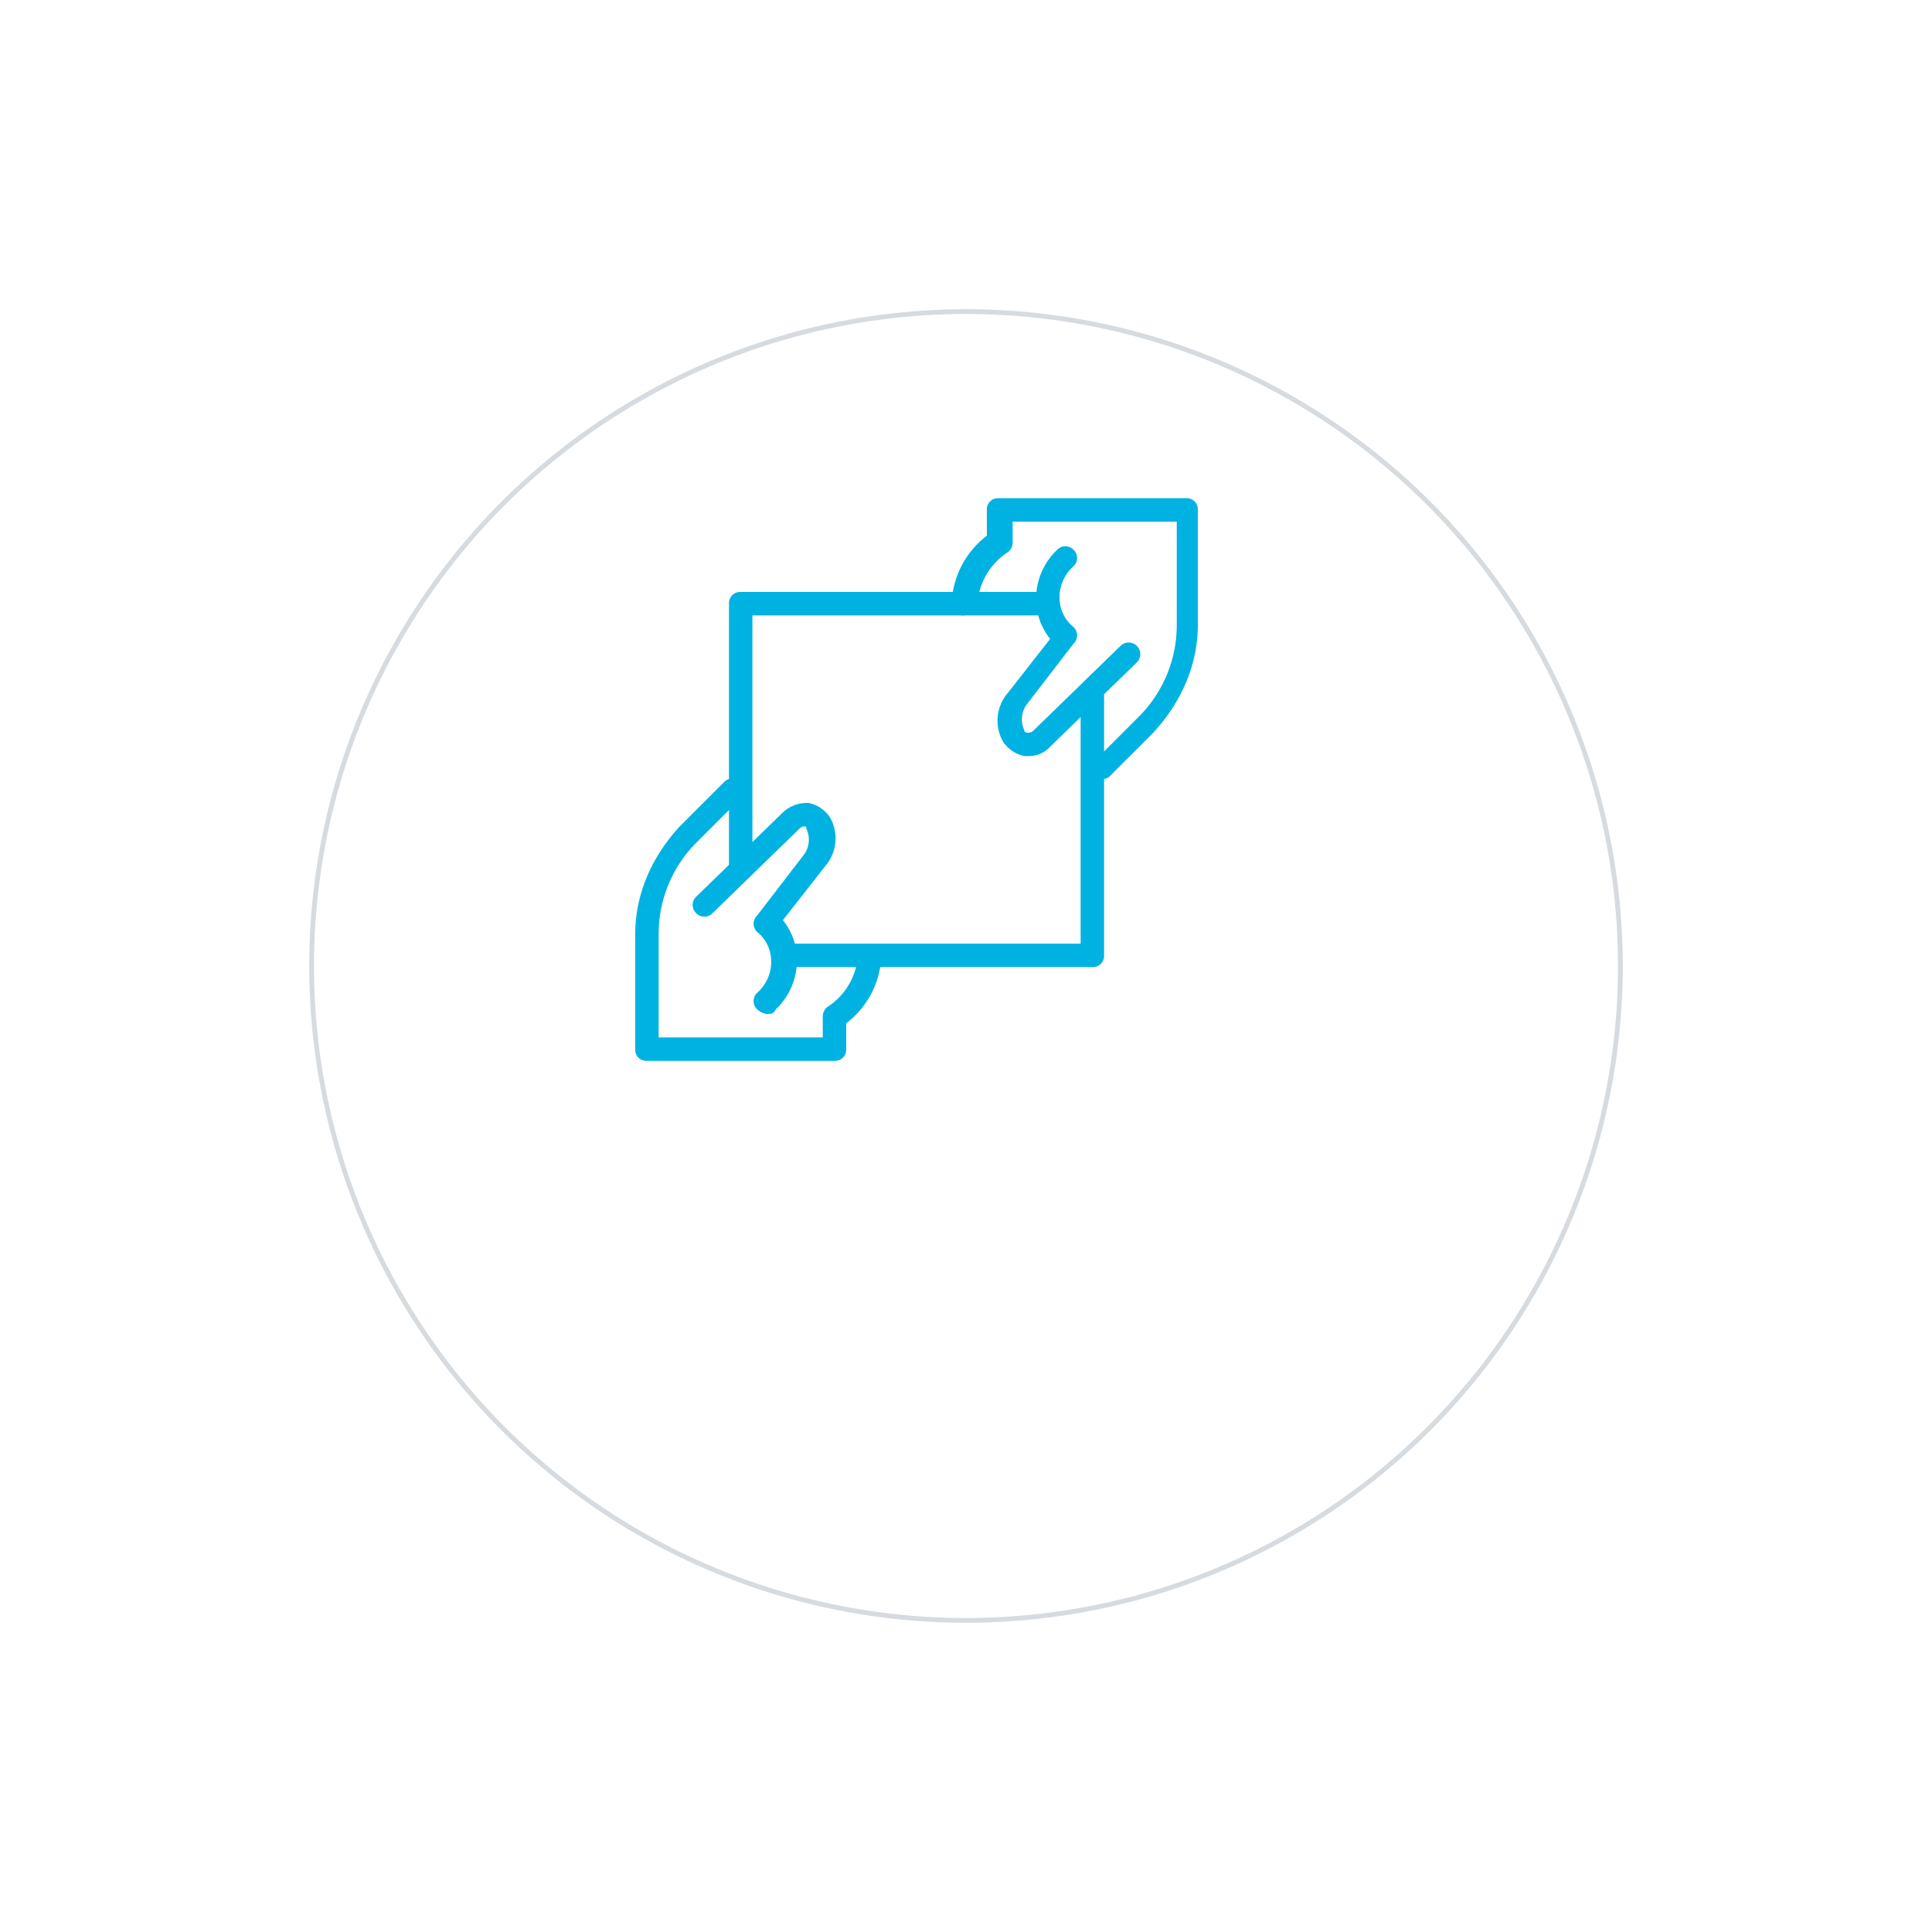 <svg xmlns="http://www.w3.org/2000/svg" xmlns:xlink="http://www.w3.org/1999/xlink" width="403" height="403" viewBox="0 0 403 403">
  <defs>
    <filter id="share-icon-wrap" x="0" y="0" width="403" height="403" filterUnits="userSpaceOnUse">
      <feOffset dx="8" dy="44" input="SourceAlpha"/>
      <feGaussianBlur stdDeviation="21.5" result="blur"/>
      <feFlood flood-opacity="0.051"/>
      <feComposite operator="in" in2="blur"/>
      <feComposite in="SourceGraphic"/>
    </filter>
  </defs>
  <g id="Сгруппировать_9337" data-name="Сгруппировать 9337" transform="translate(-214.5 -2979.5)">
    <g transform="matrix(1, 0, 0, 1, 214.5, 2979.5)" filter="url(#share-icon-wrap)">
      <g id="Эллипс_64-2" data-name="Эллипс 64" transform="translate(56.5 20.5)" fill="#fff" stroke="rgba(41,64,94,0.19)" stroke-width="1">
        <circle cx="137" cy="137" r="137" stroke="none"/>
        <circle cx="137" cy="137" r="136.5" fill="none"/>
      </g>
    </g>
    <g id="share" transform="translate(347 3083.423)">
      <g id="Сгруппировать_46" data-name="Сгруппировать 46" transform="translate(11.981 63.571)">
        <path id="Контур_40" data-name="Контур 40" d="M17.854,57.01a3.707,3.707,0,0,1-1.956-.978,2.364,2.364,0,0,1,0-3.423,8.608,8.608,0,0,0,2.934-6.357A7.885,7.885,0,0,0,15.9,39.9a2.364,2.364,0,0,1,0-3.423l9.78-12.714a5.247,5.247,0,0,0,.489-5.379c0-.489,0-.489-.489-.489a1.514,1.514,0,0,0-.978.489L6.607,35.983a2.364,2.364,0,0,1-3.423,0,2.364,2.364,0,0,1,0-3.423l18.093-17.6A7.354,7.354,0,0,1,26.656,13a7.121,7.121,0,0,1,4.4,2.934A8.841,8.841,0,0,1,30.079,26.2l-8.8,11.247a13.279,13.279,0,0,1,2.934,8.313,14.074,14.074,0,0,1-4.4,10.269C19.321,57.01,18.832,57.01,17.854,57.01Z" transform="translate(-2.45 -13)" fill="#00b2e2"/>
      </g>
      <g id="Сгруппировать_47" data-name="Сгруппировать 47" transform="translate(0 58.436)">
        <path id="Контур_41" data-name="Контур 41" d="M41.565,70.875H2.445A2.31,2.31,0,0,1,0,68.43V44.469c0-8.313,3.423-16.137,9.291-22.494l9.291-9.291a2.42,2.42,0,1,1,3.423,3.423L12.714,25.4A27,27,0,0,0,4.89,44.469V65.985H39.12v-4.4a2.541,2.541,0,0,1,.978-1.956A13.943,13.943,0,0,0,46.455,48.87a2.445,2.445,0,1,1,4.89,0A18.572,18.572,0,0,1,44.01,63.051V68.43A2.31,2.31,0,0,1,41.565,70.875Z" transform="translate(0 -11.95)" fill="#00b2e2"/>
      </g>
      <g id="Сгруппировать_48" data-name="Сгруппировать 48" transform="translate(75.567 10.025)">
        <path id="Контур_42" data-name="Контур 42" d="M22.039,45.816h-.978a7.121,7.121,0,0,1-4.4-2.934,8.841,8.841,0,0,1,.978-10.269l8.8-11.247a13.279,13.279,0,0,1-2.934-8.313,14.074,14.074,0,0,1,4.4-10.269,2.364,2.364,0,0,1,3.423,0,2.364,2.364,0,0,1,0,3.423A8.608,8.608,0,0,0,28.4,12.564a7.885,7.885,0,0,0,2.934,6.357,2.364,2.364,0,0,1,0,3.423L21.55,35.058a5.247,5.247,0,0,0-.489,5.379c0,.489.489.489.978.489a1.514,1.514,0,0,0,.978-.489l18.093-17.6a2.42,2.42,0,0,1,3.423,3.423L26.44,43.86a5.973,5.973,0,0,1-4.4,1.956Z" transform="translate(-15.453 -2.05)" fill="#00b2e2"/>
      </g>
      <g id="Сгруппировать_49" data-name="Сгруппировать 49" transform="translate(66.016 0)">
        <path id="Контур_43" data-name="Контур 43" d="M44.8,58.681c-.489,0-1.467,0-1.467-.489a2.364,2.364,0,0,1,0-3.423l9.291-9.291a27,27,0,0,0,7.824-19.071V4.89H26.214v4.4a2.541,2.541,0,0,1-.978,1.956,13.943,13.943,0,0,0-6.357,10.758,3.1,3.1,0,0,1-2.934,2.445A2.31,2.31,0,0,1,13.5,22.005,18.572,18.572,0,0,1,20.835,7.824V2.445A2.31,2.31,0,0,1,23.28,0H62.4a2.31,2.31,0,0,1,2.445,2.445V26.406c0,8.313-3.423,16.137-9.291,22.494l-9.291,9.291a4.926,4.926,0,0,1-1.467.489Z" transform="translate(-13.5 0)" fill="#00b2e2"/>
      </g>
      <g id="Сгруппировать_50" data-name="Сгруппировать 50" transform="translate(19.56 19.56)">
        <path id="Контур_44" data-name="Контур 44" d="M6.445,64.148A2.31,2.31,0,0,1,4,61.7V6.445A2.31,2.31,0,0,1,6.445,4H70.5A2.31,2.31,0,0,1,72.95,6.445,2.31,2.31,0,0,1,70.5,8.89H8.89V61.7A2.31,2.31,0,0,1,6.445,64.148Z" transform="translate(-4 -4)" fill="#00b2e2"/>
      </g>
      <g id="Сгруппировать_51" data-name="Сгруппировать 51" transform="translate(28.362 37.653)">
        <path id="Контур_45" data-name="Контур 45" d="M72.794,67.848H7.756A2.681,2.681,0,0,1,5.8,64.914c0-1.467,1.467-1.956,2.934-1.956H70.349V10.145a2.445,2.445,0,1,1,4.89,0V65.4A2.31,2.31,0,0,1,72.794,67.848Z" transform="translate(-5.8 -7.7)" fill="#00b2e2"/>
      </g>
    </g>
  </g>
</svg>

